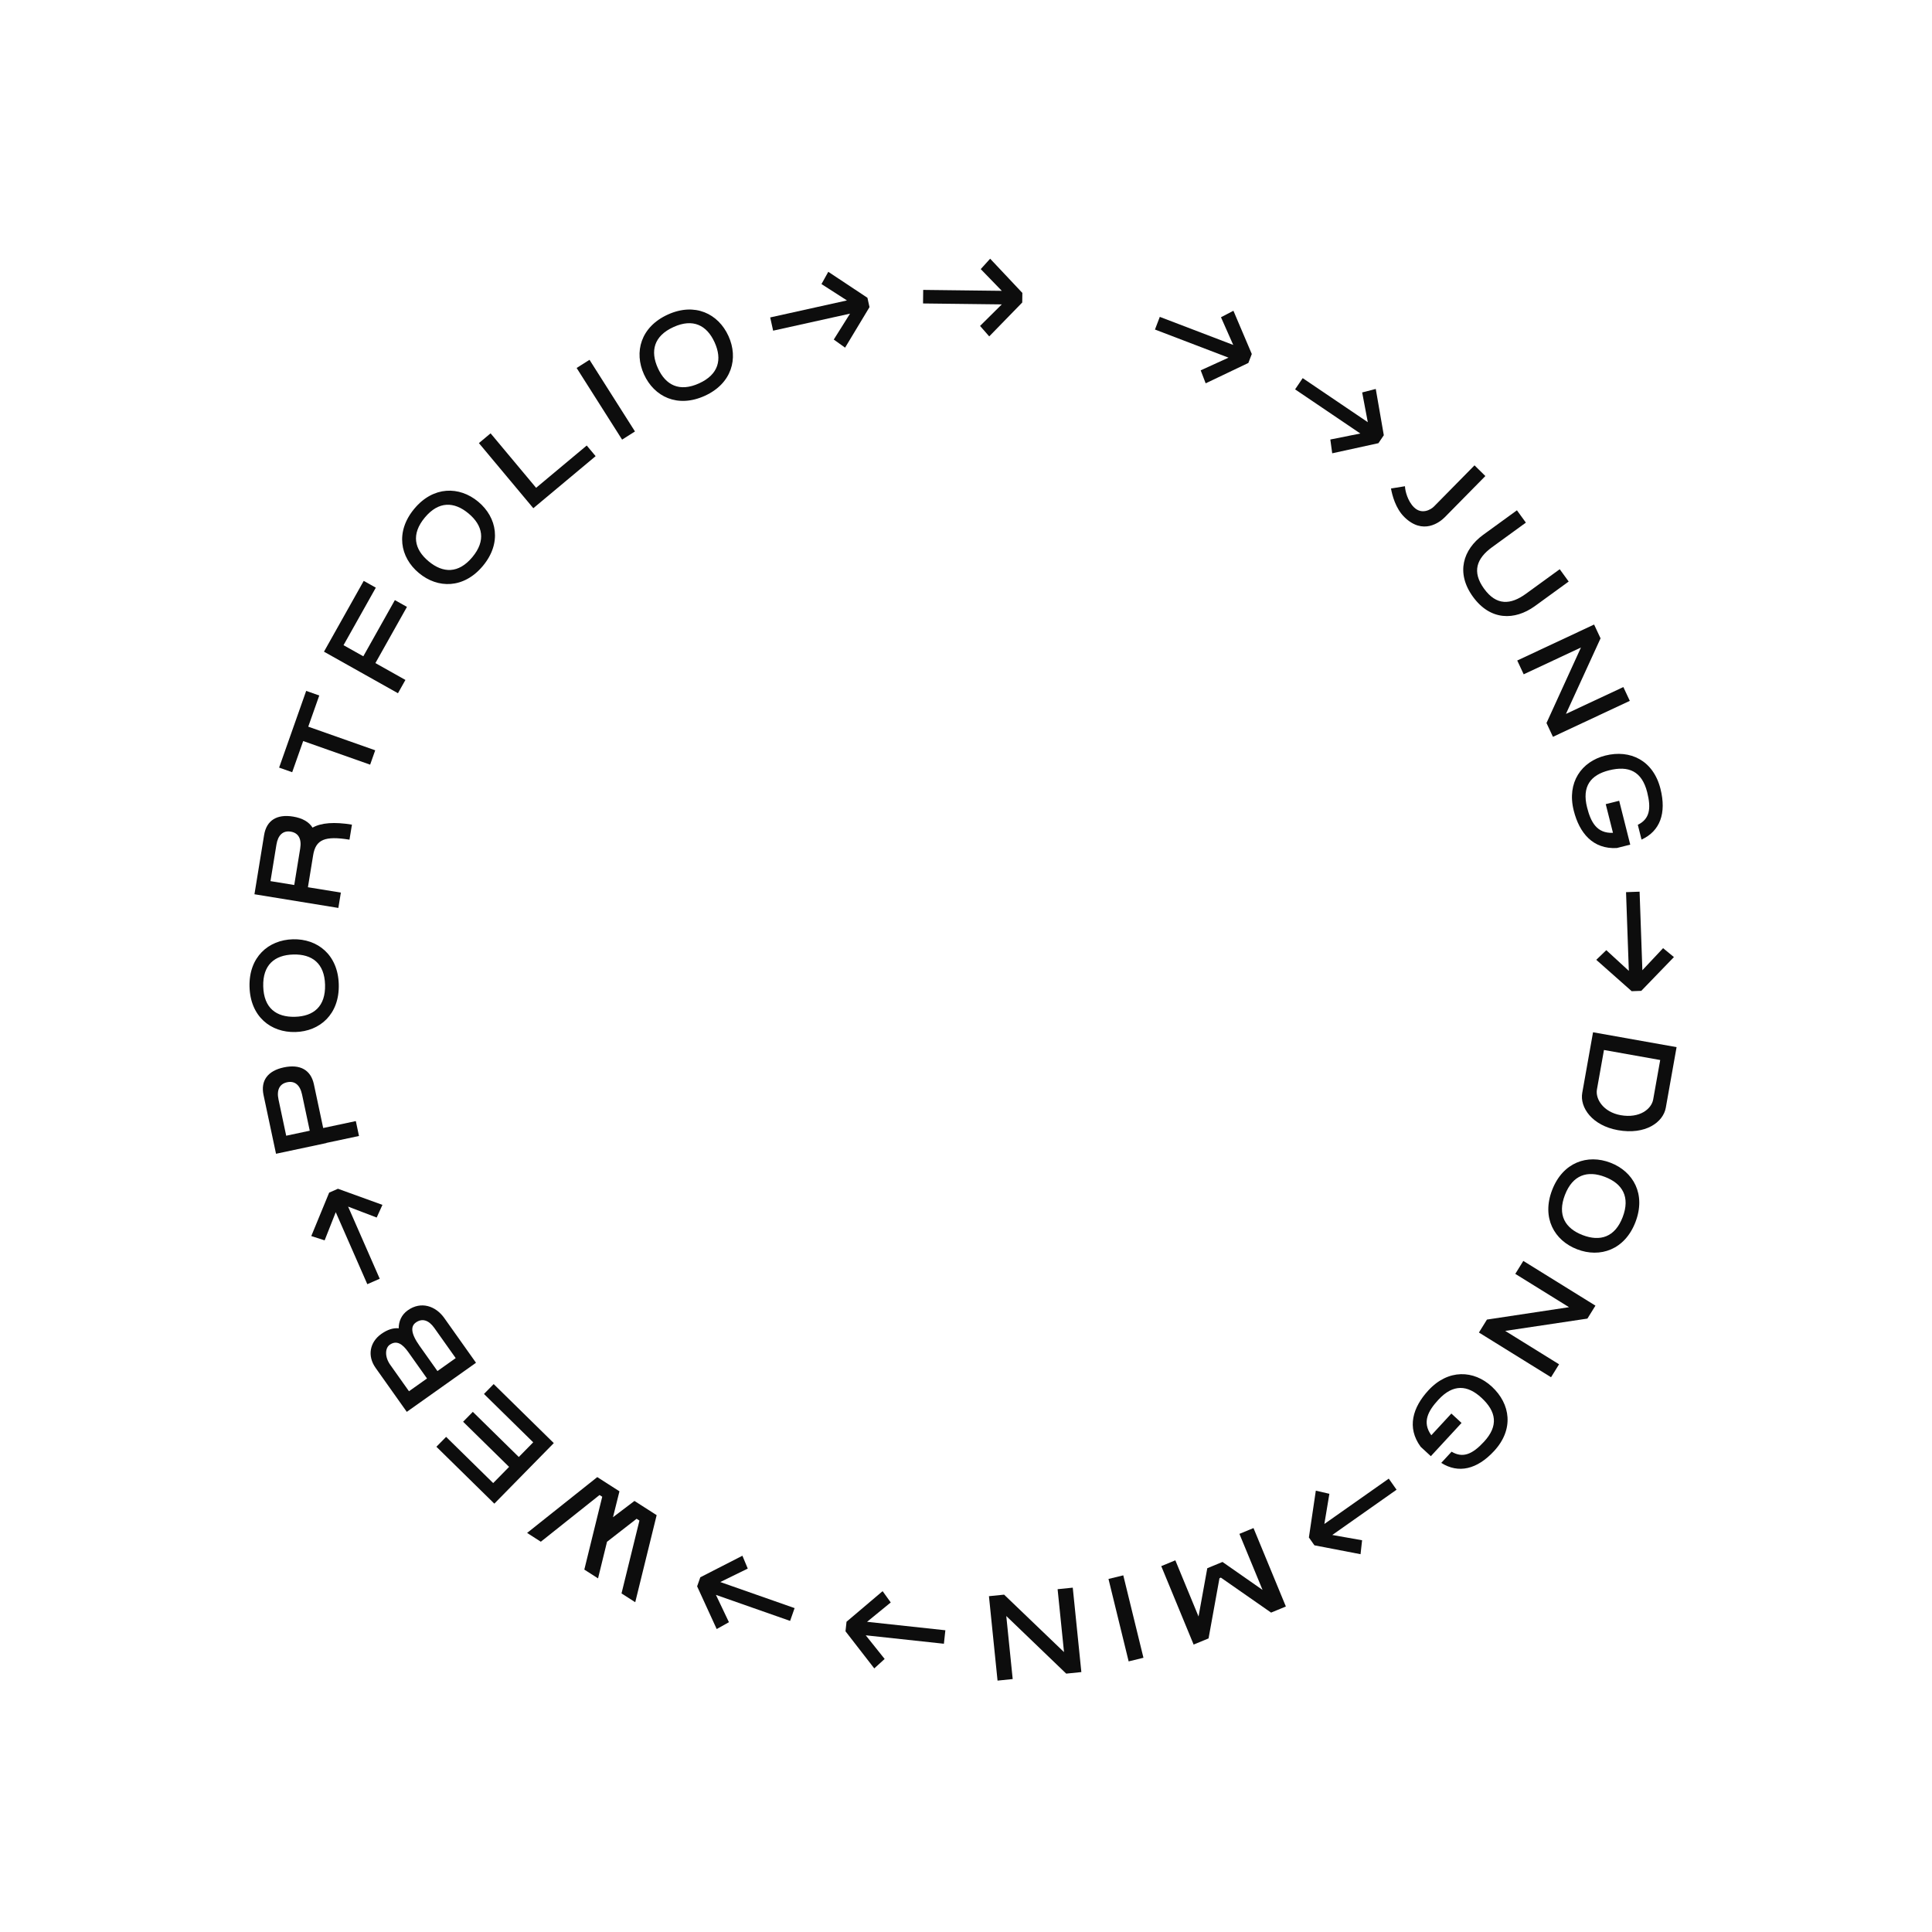 <svg width="428" height="428" viewBox="0 0 428 428" fill="none" xmlns="http://www.w3.org/2000/svg">
<path d="M277.312 78.42L276.553 80.406L267.095 84.92L265.992 82.041L272.16 79.232L255.861 73.002L256.934 70.197L273.201 76.415L270.486 70.282L273.241 68.842L277.312 78.42Z" fill="#0D0D0D"/>
<path d="M306.558 96.418L305.366 98.179L295.128 100.42L294.71 97.365L301.356 96.035L286.905 86.256L288.589 83.768L303.011 93.529L301.765 86.94L304.776 86.165L306.558 96.418Z" fill="#0D0D0D"/>
<path d="M311.245 107.716C311.277 108.79 311.867 111.029 313.237 112.379C314.969 114.084 316.988 112.899 317.675 112.202L326.651 103.089L329.056 105.458L320.079 114.571C318.943 115.725 315.217 118.593 311.106 114.543C309.158 112.624 308.42 109.718 308.146 108.217L311.245 107.716Z" fill="#0D0D0D"/>
<path d="M336.047 113.049L338.031 115.779L330.549 121.215C327.137 123.695 326.019 126.635 328.776 130.43C331.514 134.198 334.636 134.015 338.049 131.536L345.53 126.1L347.514 128.83L340.033 134.266L339.978 134.306C335.562 137.472 330.168 137.512 326.319 132.216C322.45 126.891 324.135 121.746 328.511 118.524L336.047 113.049Z" fill="#0D0D0D"/>
<path d="M353.144 138.356L354.574 141.413L346.907 158.155L359.624 152.204L361.054 155.261L344.027 163.229L342.597 160.172L350.233 143.445L337.547 149.381L336.117 146.324L353.144 138.356Z" fill="#0D0D0D"/>
<path d="M358.7 177.395L361.151 187.114L358.173 187.865C352.885 188.154 349.891 184.558 348.636 179.584C347.052 173.301 350.383 168.702 355.619 167.382C361.15 165.987 366.262 168.457 367.846 174.741C369.216 180.173 367.742 184.13 363.653 185.996L362.828 182.723C365.429 181.441 365.834 179.181 364.909 175.516C363.729 170.836 360.796 169.557 356.444 170.654C352.386 171.677 350.41 174.194 351.59 178.874C352.407 182.114 353.746 184.665 357.323 184.494L355.722 178.145L358.7 177.395Z" fill="#0D0D0D"/>
<path d="M363.595 219.506L361.47 219.581L353.625 212.632L355.846 210.493L360.838 215.078L360.22 197.641L363.222 197.534L363.838 214.939L368.427 210.048L370.827 212.023L363.595 219.506Z" fill="#0D0D0D"/>
<path d="M369.027 245.399C368.453 248.622 364.521 251.453 358.44 250.37C352.692 249.347 349.945 245.327 350.519 242.104L352.91 228.68L371.417 231.975L369.027 245.399ZM355.33 232.607L353.774 241.346C353.395 243.473 355.211 246.367 359.032 247.048C363.218 247.793 365.855 245.692 366.234 243.565L367.79 234.826L355.33 232.607Z" fill="#0D0D0D"/>
<path d="M346.678 264.728C344.971 269.17 346.729 272.124 350.604 273.613C354.479 275.102 357.762 274.086 359.469 269.644C361.188 265.171 359.431 262.217 355.556 260.728C351.681 259.239 348.398 260.255 346.678 264.728ZM356.767 257.578C361.839 259.527 364.677 264.559 362.304 270.734C359.943 276.877 354.465 278.713 349.393 276.763C344.321 274.814 341.482 269.782 343.843 263.639C346.216 257.464 351.694 255.628 356.767 257.578Z" fill="#0D0D0D"/>
<path d="M353.441 289.241L351.662 292.11L333.452 294.837L345.384 302.235L343.606 305.103L327.629 295.197L329.407 292.329L347.589 289.584L335.685 282.204L337.464 279.335L353.441 289.241Z" fill="#0D0D0D"/>
<path d="M323.78 315.227L316.979 322.591L314.722 320.507C311.591 316.237 312.966 311.764 316.447 307.995C320.843 303.235 326.515 303.511 330.482 307.175C334.672 311.045 335.397 316.677 331 321.437C327.199 325.553 323.08 326.481 319.283 324.076L321.573 321.597C324.067 323.074 326.181 322.178 328.746 319.401C332.021 315.856 331.489 312.7 328.192 309.655C325.117 306.815 321.93 306.536 318.655 310.081C316.388 312.536 314.983 315.051 317.081 317.953L321.524 313.144L323.78 315.227Z" fill="#0D0D0D"/>
<path d="M291.186 342.338L289.962 340.599L291.496 330.232L294.5 330.923L293.388 337.609L307.655 327.564L309.384 330.02L295.145 340.046L301.748 341.217L301.405 344.306L291.186 342.338Z" fill="#0D0D0D"/>
<path d="M281.587 357.243L270.465 349.492L270.153 349.621L267.735 362.96L264.397 364.338L264.402 364.262L257.256 346.948L260.376 345.66L265.513 358.108L267.452 347.413L270.822 346.022L279.695 352.218L274.571 339.801L277.69 338.514L284.862 355.891L281.587 357.243Z" fill="#0D0D0D"/>
<path d="M253.311 367.248L250.032 368.05L245.565 349.789L248.843 348.987L253.311 367.248Z" fill="#0D0D0D"/>
<path d="M239.555 370.419L236.198 370.761L222.923 358L224.345 371.967L220.988 372.309L219.083 353.607L222.441 353.265L235.712 365.993L234.293 352.058L237.651 351.717L239.555 370.419Z" fill="#0D0D0D"/>
<path d="M187.304 361.382L187.532 359.268L195.527 352.493L197.328 354.996L192.079 359.283L209.427 361.156L209.105 364.142L191.79 362.274L195.977 367.512L193.68 369.606L187.304 361.382Z" fill="#0D0D0D"/>
<path d="M154.436 351.426L155.14 349.42L164.469 344.645L165.652 347.492L159.564 350.471L176.029 356.247L175.034 359.082L158.601 353.317L161.484 359.371L158.771 360.887L154.436 351.426Z" fill="#0D0D0D"/>
<path d="M140.554 332.505L145.47 335.655L140.726 354.943L137.685 352.994L141.653 336.857L141.028 336.457L134.473 341.556L132.485 349.662L129.445 347.714L133.412 331.576L132.816 331.194L119.812 341.541L116.771 339.592L132.313 327.224L137.229 330.374L135.798 336.111L140.554 332.505Z" fill="#0D0D0D"/>
<path d="M109.512 333.107L96.677 320.503L98.829 318.312L109.256 328.55L112.779 324.962L102.593 314.96L104.745 312.769L114.931 322.771L118.123 319.52L107.214 308.808L109.366 306.617L122.683 319.693L109.512 333.107Z" fill="#0D0D0D"/>
<path d="M83.206 303.026C81.312 300.356 81.926 297.314 84.459 295.517C85.863 294.522 87.163 294.137 88.328 294.263C88.321 292.737 88.934 291.268 90.338 290.272C93.284 288.183 96.528 289.316 98.422 291.986L105.451 301.897L90.117 312.772L83.206 303.026ZM100.954 300.865L96.21 294.176C94.96 292.414 93.506 291.997 92.13 292.973C91.001 293.774 90.914 295.284 92.944 298.147L96.908 303.735L100.954 300.865ZM94.595 305.375L90.436 299.512C89.187 297.75 87.868 296.823 86.326 297.917C85.308 298.639 85.195 300.581 86.445 302.343L90.603 308.207L94.595 305.375Z" fill="#0D0D0D"/>
<path d="M72.921 264.204L74.868 263.35L84.722 266.916L83.447 269.723L77.116 267.302L84.122 283.283L81.371 284.489L74.379 268.539L71.917 274.777L68.958 273.827L72.921 264.204Z" fill="#0D0D0D"/>
<path d="M58.383 242.589C57.703 239.387 59.312 237.216 62.877 236.459C66.476 235.694 68.861 237.016 69.542 240.218L71.597 249.891L78.827 248.355L79.528 251.656L72.298 253.192L72.305 253.225L61.147 255.596L58.383 242.589ZM68.619 250.489L66.914 242.467C66.465 240.354 65.295 239.395 63.612 239.753C61.928 240.111 61.249 241.463 61.698 243.576L63.403 251.598L68.619 250.489Z" fill="#0D0D0D"/>
<path d="M72.012 218.155C71.886 213.398 69.13 211.344 64.981 211.454C60.831 211.564 58.188 213.761 58.314 218.518C58.441 223.309 61.196 225.363 65.346 225.253C69.496 225.143 72.139 222.946 72.012 218.155ZM65.436 228.627C60.004 228.771 55.453 225.212 55.278 218.599C55.103 212.02 59.459 208.225 64.891 208.081C70.323 207.937 74.874 211.496 75.048 218.075C75.224 224.688 70.868 228.483 65.436 228.627Z" fill="#0D0D0D"/>
<path d="M58.509 184.983C59.035 181.752 61.322 180.312 64.919 180.898C67.018 181.24 68.452 182.09 69.239 183.347C71.161 182.258 74.067 182.048 77.965 182.683L77.421 186.014C71.992 185.129 69.942 185.957 69.372 189.455L68.215 196.55L75.51 197.739L74.956 201.137L56.369 198.107L58.509 184.983ZM65.184 196.056L66.504 187.962C66.851 185.83 66.108 184.512 64.409 184.235C62.711 183.958 61.588 184.972 61.24 187.104L59.921 195.198L65.184 196.056Z" fill="#0D0D0D"/>
<path d="M67.83 153.053L70.726 154.075L68.289 160.981L83.121 166.215L81.998 169.398L67.166 164.164L64.729 171.07L61.833 170.049L67.83 153.053Z" fill="#0D0D0D"/>
<path d="M71.771 144.368L80.578 128.683L83.256 130.187L76.101 142.929L80.486 145.391L87.475 132.943L90.153 134.447L83.164 146.895L89.814 150.63L88.162 153.572L71.771 144.368Z" fill="#0D0D0D"/>
<path d="M104.645 123.417C107.691 119.761 106.977 116.399 103.787 113.742C100.597 111.086 97.162 110.991 94.116 114.648C91.049 118.33 91.763 121.692 94.953 124.349C98.142 127.006 101.578 127.1 104.645 123.417ZM92.793 126.942C88.617 123.464 87.549 117.787 91.782 112.704C95.994 107.647 101.772 107.671 105.947 111.149C110.122 114.627 111.191 120.305 106.979 125.361C102.745 130.444 96.968 130.42 92.793 126.942Z" fill="#0D0D0D"/>
<path d="M106.092 98.161L108.682 95.997L118.766 108.066L129.981 98.696L131.95 101.053L118.146 112.587L106.092 98.161Z" fill="#0D0D0D"/>
<path d="M127.744 81.518L130.594 79.709L140.666 95.582L137.816 97.391L127.744 81.518Z" fill="#0D0D0D"/>
<path d="M154.876 84.923C159.208 82.952 160.025 79.614 158.306 75.835C156.587 72.057 153.533 70.48 149.202 72.45C144.84 74.435 144.022 77.773 145.741 81.552C147.461 85.33 150.514 86.907 154.876 84.923ZM142.669 82.949C140.419 78.003 141.923 72.425 147.944 69.686C153.934 66.96 159.128 69.492 161.378 74.438C163.628 79.384 162.125 84.962 156.134 87.687C150.113 90.427 144.92 87.895 142.669 82.949Z" fill="#0D0D0D"/>
<path d="M192.163 65.966L192.622 68.041L187.213 77.017L184.707 75.222L188.309 69.481L171.273 73.254L170.624 70.322L187.627 66.555L181.984 62.931L183.491 60.212L192.163 65.966Z" fill="#0D0D0D"/>
<path d="M226.483 64.888L226.458 67.014L219.146 74.522L217.114 72.203L221.93 67.433L204.483 67.226L204.518 64.222L221.932 64.429L217.264 59.615L219.35 57.31L226.483 64.888Z" fill="#0D0D0D"/>
</svg>
